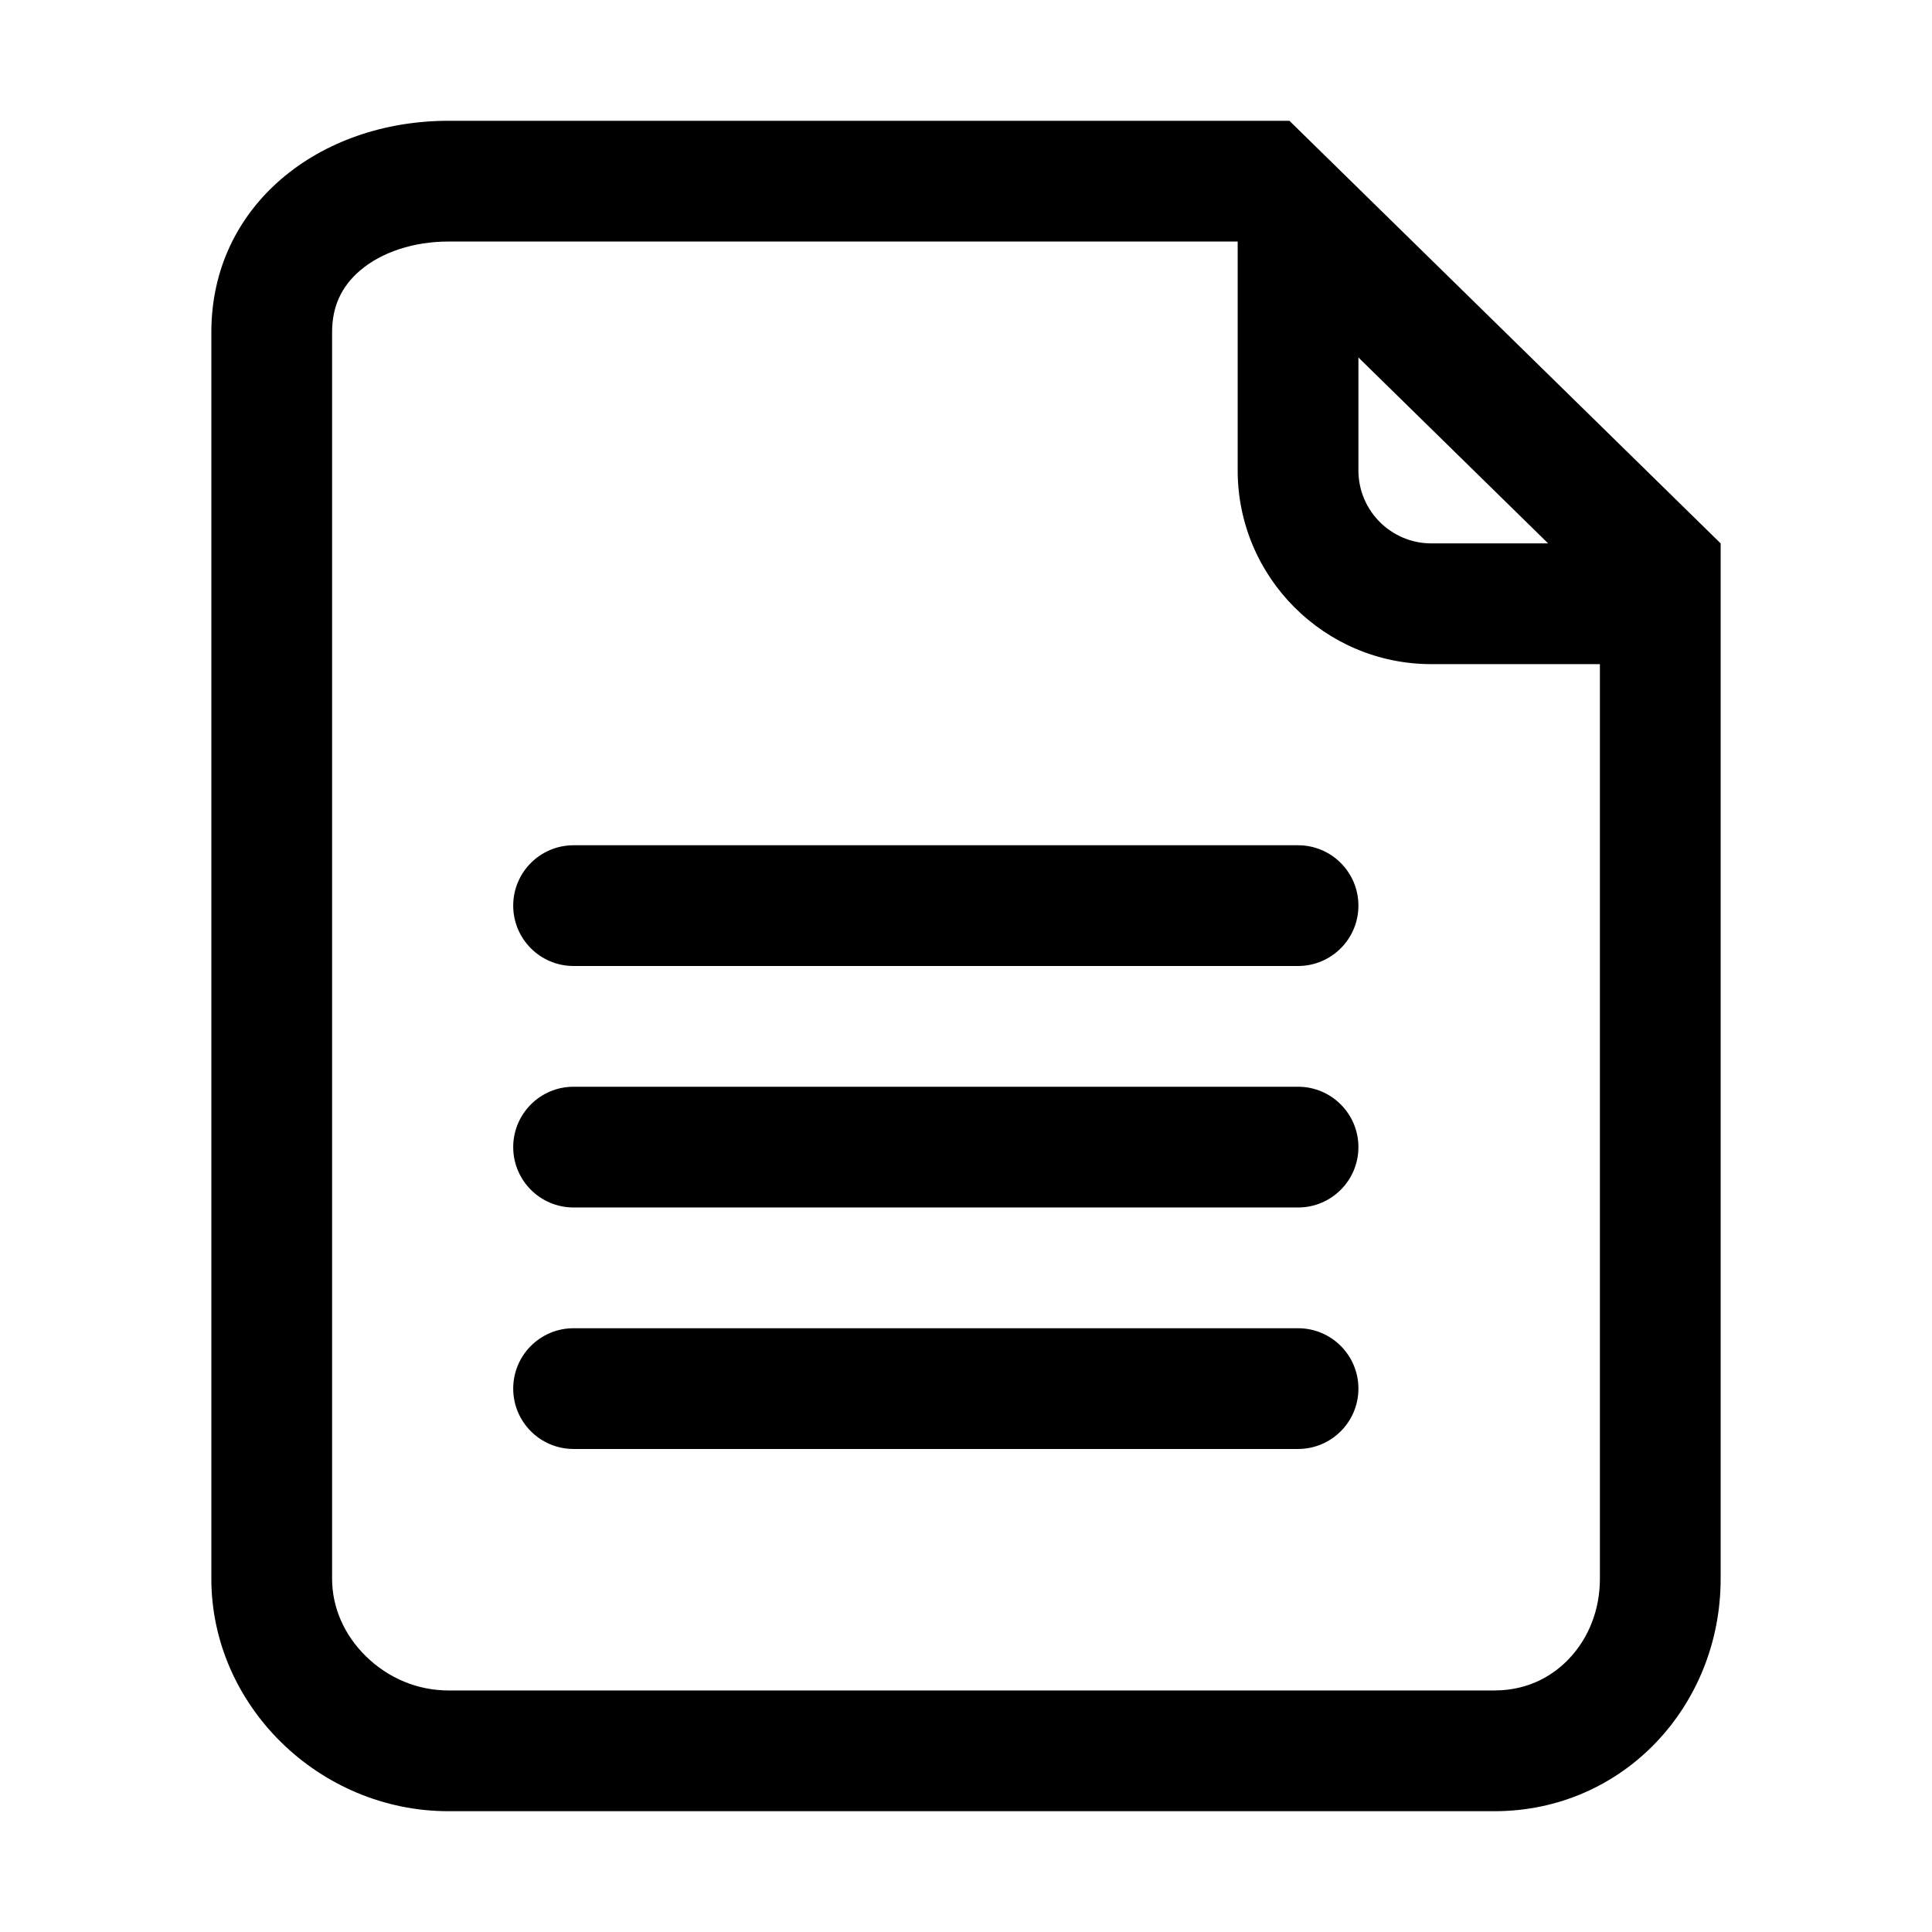 <?xml version="1.0" standalone="no"?><!DOCTYPE svg PUBLIC "-//W3C//DTD SVG 1.1//EN" "http://www.w3.org/Graphics/SVG/1.1/DTD/svg11.dtd"><svg t="1566890863018" class="icon" viewBox="0 0 1024 1024" version="1.1" xmlns="http://www.w3.org/2000/svg" p-id="5326" xmlns:xlink="http://www.w3.org/1999/xlink" width="128" height="128"><defs><style type="text/css"></style></defs><path d="M683.417 64.021l-11.426 0-62.855 0L237.728 64.021c-68.568 0-125.709 44.799-125.709 111.996l0 660.766c0 67.196 57.141 123.194 125.709 123.194l554.257 0c68.568 0 119.995-55.998 119.995-123.194L911.981 352.007l0-2.402 0-61.595 0-0.003L683.417 64.021zM847.983 836.784c0 16.299-5.871 31.412-16.532 42.556-7.262 7.591-20.005 16.641-39.466 16.641L237.728 895.981c-16.313 0-31.858-6.431-43.774-18.109-11.567-11.336-17.938-25.929-17.938-41.088L176.017 176.018c0-13.405 4.842-24.074 14.803-32.616 11.401-9.777 28.498-15.383 46.908-15.383l371.408 0 46.857 0 0 121.327c0 56.608 46.054 102.662 102.661 102.662l89.328 0L847.983 836.784zM758.655 288.011c-21.32 0-38.665-17.345-38.665-38.666l0-59.88 100.559 98.545L758.655 288.011z" p-id="5327"></path><path d="M687.991 703.991 304.01 703.991c-17.672 0-31.999 14.326-31.999 31.999s14.326 31.999 31.999 31.999l383.981 0c17.672 0 31.999-14.326 31.999-31.999S705.664 703.991 687.991 703.991z" p-id="5328"></path><path d="M687.991 575.997 304.01 575.997c-17.672 0-31.999 14.326-31.999 31.999s14.326 31.999 31.999 31.999l383.981 0c17.672 0 31.999-14.326 31.999-31.999S705.664 575.997 687.991 575.997z" p-id="5329"></path><path d="M687.991 448.003 304.01 448.003c-17.672 0-31.999 14.326-31.999 31.999s14.326 31.999 31.999 31.999l383.981 0c17.672 0 31.999-14.326 31.999-31.999S705.664 448.003 687.991 448.003z" p-id="5330"></path></svg>
